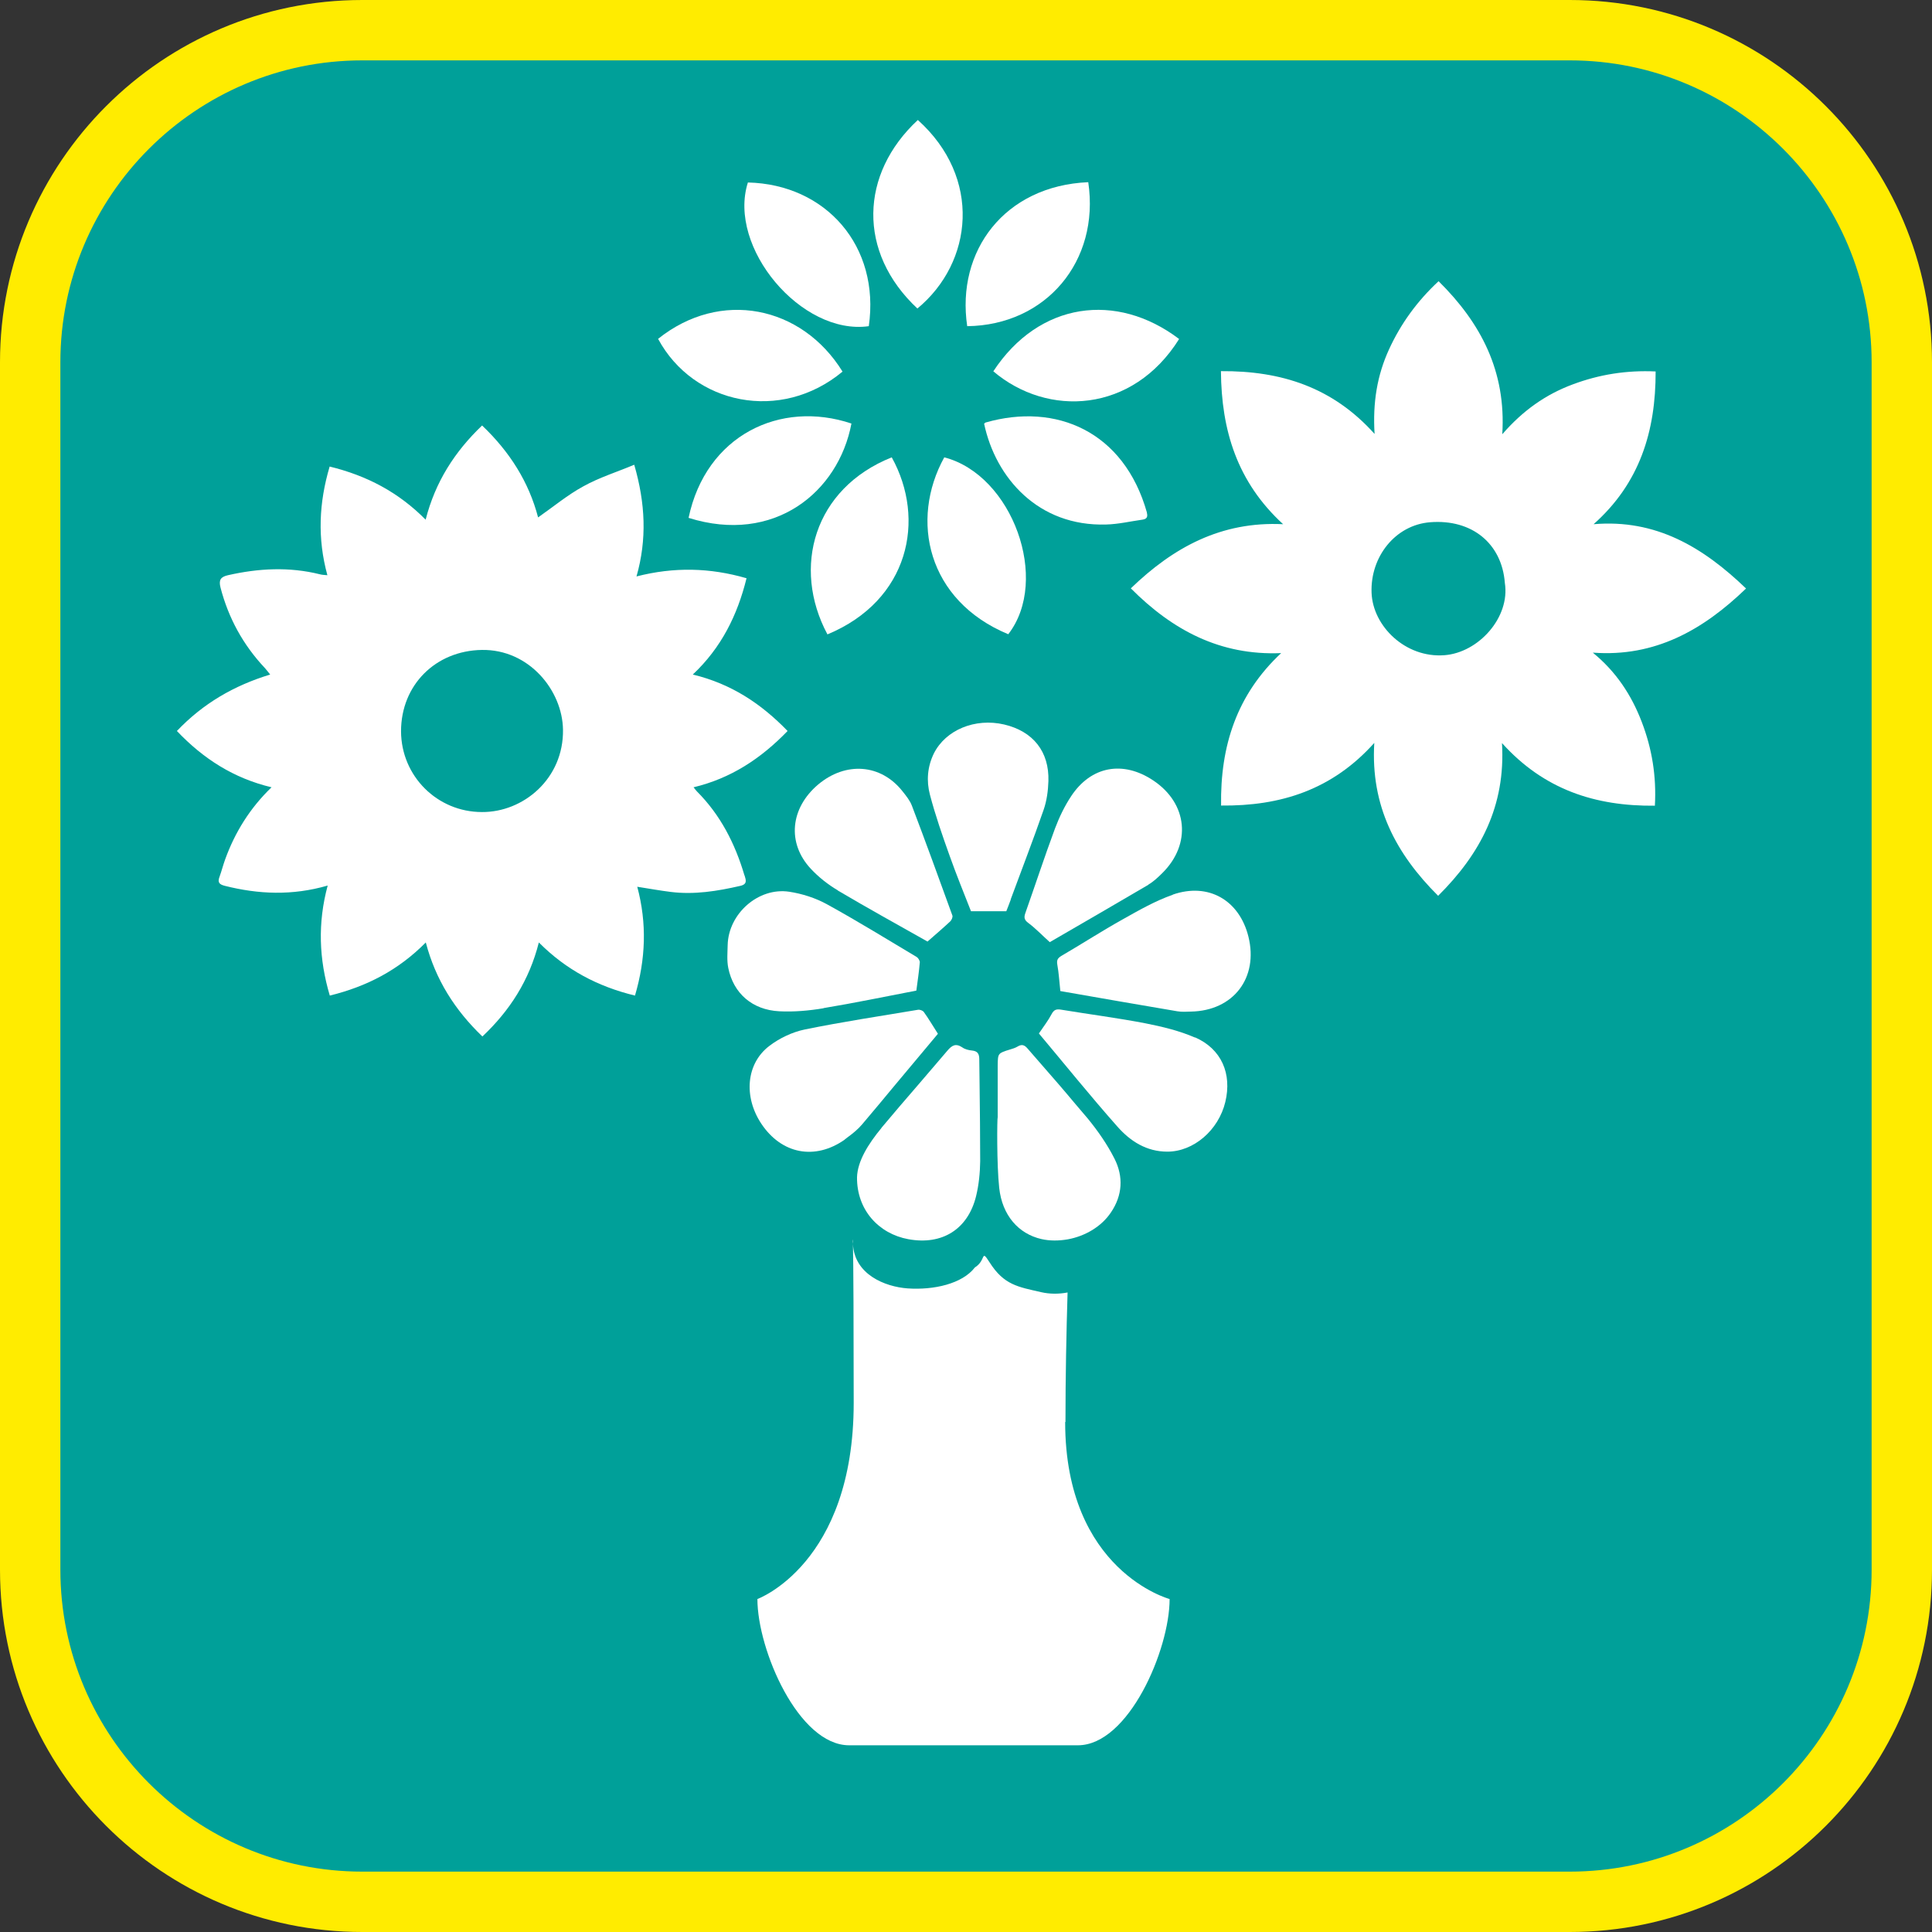 <?xml version="1.0" encoding="UTF-8"?><svg xmlns="http://www.w3.org/2000/svg" viewBox="0 0 128 128"><rect x="0" y="0" width="128" height="128" fill="#333333" stroke="none"/><defs><style>.cls-1{fill:#fff;}.cls-2{fill:#ffec00;}.cls-3{fill:#00a099;}</style></defs><g id="cuadrobase"><g><rect class="cls-3" x="2" y="2" width="124" height="124" rx="22" ry="22"/><path class="cls-2" d="M104,4c11.03,0,20,8.97,20,20V104c0,11.03-8.97,20-20,20H24c-11.03,0-20-8.97-20-20V24C4,12.97,12.97,4,24,4H104m0-4H24C10.75,0,0,10.75,0,24V104c0,13.25,10.75,24,24,24H104c13.25,0,24-10.75,24-24V24c0-13.25-10.75-24-24-24h0Z"/></g></g><g id="figura"><g><path class="cls-1" d="M60.81,7.95c-3.84,3.56-4.02,8.76-.03,12.49,3.7-3.06,4.28-8.67,.03-12.49Z"/><path class="cls-1" d="M65.81,24.6c3.6,3.06,9.23,2.78,12.31-2.14-4.14-3.14-9.28-2.47-12.31,2.14Z"/><path class="cls-1" d="M54.82,42.03c5.42-2.25,6.54-7.62,4.26-11.73-5.16,2.06-6.63,7.3-4.26,11.73Z"/><path class="cls-1" d="M72.1,12.07c-5.55,.24-8.76,4.56-8.02,9.54,5.2-.06,8.8-4.29,8.02-9.54Z"/><path class="cls-1" d="M66.8,42.02c2.79-3.59,.28-10.55-4.24-11.72-2.29,4.15-1.13,9.49,4.24,11.72Z"/><path class="cls-1" d="M75.99,33.97c-1.52-5.4-6.03-7.31-10.68-5.98-.03,0-.05,.04-.11,.08,.76,3.59,3.59,6.82,8.09,6.68,.8-.02,1.6-.21,2.39-.32,.29-.04,.38-.17,.3-.47Z"/><path class="cls-1" d="M57.56,21.61c.76-5.29-2.83-9.4-8.01-9.52-1.37,4.3,3.55,10.15,8.01,9.52Z"/><path class="cls-1" d="M45.62,34.31c5.67,1.78,9.93-1.7,10.79-6.25-4.72-1.58-9.64,.78-10.79,6.25Z"/><path class="cls-1" d="M55.82,24.62c-2.7-4.37-8.1-5.47-12.22-2.17,2.35,4.36,8.13,5.57,12.22,2.17Z"/><path class="cls-1" d="M105.55,43.24c4.09,.3,7.27-1.49,10.13-4.25-2.86-2.75-5.98-4.61-10.1-4.26,3.05-2.71,4.12-6.15,4.11-10.12-1.93-.09-3.74,.2-5.5,.86-1.77,.66-3.28,1.71-4.66,3.3,.26-4.18-1.42-7.37-4.22-10.14-1.42,1.32-2.5,2.81-3.28,4.51-.79,1.72-1.09,3.53-.96,5.61-2.77-3.09-6.18-4.19-10.18-4.16,.03,3.92,1.07,7.34,4.12,10.14-4.1-.2-7.27,1.53-10.09,4.25,2.76,2.77,5.92,4.46,9.96,4.29-2.94,2.75-4.04,6.15-3.98,10.1,3.95,.04,7.36-1.04,10.15-4.15-.25,4.17,1.43,7.34,4.23,10.13,2.79-2.77,4.48-5.94,4.23-10.12,2.78,3.09,6.19,4.19,10.13,4.15,.11-1.95-.19-3.78-.87-5.55-.68-1.78-1.7-3.33-3.23-4.58Zm-9.87,.17c-2.56,.19-4.73-1.92-4.81-4.14-.09-2.39,1.58-4.49,3.88-4.67,2.76-.22,4.75,1.4,4.95,4.02,.36,2.27-1.73,4.62-4.01,4.79Z"/><path class="cls-1" d="M49.32,57.99c-.62-2.1-1.59-4-3.15-5.56-.07-.07-.12-.15-.22-.27,2.47-.59,4.46-1.9,6.23-3.73-1.75-1.81-3.74-3.13-6.28-3.74,1.88-1.77,2.95-3.91,3.56-6.38-2.42-.7-4.79-.76-7.29-.12,.7-2.46,.59-4.84-.15-7.4-1.17,.49-2.33,.85-3.37,1.43-1.05,.57-1.98,1.35-3,2.06-.61-2.34-1.88-4.35-3.71-6.09-1.81,1.73-3.1,3.73-3.74,6.24-1.8-1.82-3.9-2.92-6.36-3.52-.71,2.4-.82,4.75-.15,7.2-.19-.02-.35-.02-.49-.06-2.04-.51-4.07-.4-6.1,.06-.48,.11-.62,.31-.49,.82,.53,2.03,1.5,3.8,2.94,5.33,.11,.12,.2,.25,.35,.43-2.4,.73-4.45,1.92-6.18,3.74,1.74,1.83,3.75,3.13,6.27,3.73-1.44,1.39-2.42,2.98-3.07,4.77-.14,.38-.24,.79-.38,1.17-.14,.37,0,.5,.36,.59,2.23,.56,4.46,.66,6.81-.02-.67,2.48-.58,4.87,.14,7.29,2.44-.6,4.54-1.68,6.36-3.52,.65,2.47,1.92,4.47,3.75,6.23,1.81-1.71,3.1-3.7,3.74-6.23,1.8,1.81,3.9,2.92,6.37,3.52,.71-2.42,.8-4.78,.15-7.21,.77,.12,1.48,.25,2.2,.34,1.57,.2,3.11-.05,4.63-.4,.48-.11,.37-.39,.28-.69Zm-17.39-4.19c-2.96,0-5.35-2.38-5.36-5.35,0-3.07,2.29-5.34,5.35-5.39,3.14-.05,5.34,2.69,5.38,5.28,.05,3.25-2.63,5.48-5.37,5.46Z"/><path class="cls-1" d="M79.17,68.74c-1.03-.45-2.16-.72-3.27-.94-1.86-.36-3.75-.6-5.62-.91-.31-.05-.46,.02-.61,.3-.22,.42-.51,.79-.84,1.28,1.72,2.05,3.42,4.16,5.21,6.18,.85,.96,1.92,1.65,3.3,1.65,1.74,0,3.39-1.42,3.84-3.29,.45-1.87-.25-3.51-2-4.28Z"/><path class="cls-1" d="M77.7,59.28c-1.15,.4-2.23,1.02-3.3,1.62-1.38,.77-2.71,1.63-4.08,2.43-.25,.15-.32,.28-.27,.58,.1,.55,.13,1.11,.2,1.75,2.56,.45,5.15,.9,7.75,1.34,.29,.05,.6,.03,.9,.02,2.81-.05,4.49-2.23,3.81-4.97-.6-2.41-2.65-3.6-5.01-2.78Z"/><path class="cls-1" d="M54.56,66.79c2.06-.34,4.11-.77,6.15-1.16,.09-.67,.18-1.27,.23-1.88,0-.11-.11-.29-.21-.35-1.98-1.18-3.94-2.39-5.96-3.5-.75-.41-1.63-.69-2.48-.82-2.04-.31-4.03,1.45-4.08,3.53-.01,.51-.06,1.03,.04,1.52,.34,1.68,1.59,2.78,3.38,2.87,.97,.05,1.97-.04,2.93-.2Z"/><path class="cls-1" d="M76.08,58.61c.34-.2,.65-.49,.93-.77,1.94-1.92,1.68-4.61-.6-6.13-2-1.34-4.13-.96-5.45,1.05-.43,.65-.78,1.38-1.06,2.12-.69,1.86-1.31,3.75-1.97,5.62-.1,.29-.07,.45,.2,.65,.47,.35,.89,.79,1.42,1.27,2.16-1.25,4.35-2.52,6.53-3.8Z"/><path class="cls-1" d="M55.51,59c1.98,1.17,3.99,2.28,5.94,3.38,.57-.5,1.05-.91,1.51-1.34,.09-.09,.17-.28,.14-.38-.88-2.43-1.76-4.85-2.68-7.27-.13-.35-.39-.67-.63-.97-1.43-1.81-3.76-1.98-5.59-.44-1.84,1.56-2.07,3.87-.49,5.57,.52,.56,1.14,1.05,1.8,1.44Z"/><path class="cls-1" d="M66.96,59.59c.73-1.98,1.49-3.94,2.18-5.93,.21-.6,.3-1.27,.32-1.91,.06-1.96-1.02-3.3-2.93-3.75-1.93-.45-3.88,.36-4.66,1.92-.43,.88-.5,1.82-.26,2.73,.36,1.37,.83,2.72,1.31,4.06,.44,1.24,.94,2.46,1.41,3.66h2.34c.09-.23,.2-.5,.3-.78Z"/><path class="cls-1" d="M70.59,94.21c0-3.02,.06-5.96,.14-8.58-.58,.11-1.18,.11-1.75-.02-1.51-.35-2.46-.46-3.42-1.98-.59-.92-.21-.13-.97,.34-.84,1.09-2.73,1.51-4.46,1.39-1.51-.11-3.53-.93-3.62-2.95,.03,1.15,.05,5.66,.05,10.53,0,10.68-6.38,13-6.38,13,0,3.36,2.72,9.69,6.08,9.69h15.15c3.36,0,6.08-6.33,6.08-9.69,0,0-6.92-1.85-6.92-11.73Z"/><path class="cls-1" d="M56.5,82.25c0,.06,.02,.1,.02,.16,0-.3-.01-.38-.02-.16Z"/><path class="cls-1" d="M68.99,82.09c.57,.13,1.17,.12,1.75,.02,1.15-.21,2.23-.84,2.86-1.78,.77-1.13,.84-2.37,.24-3.56-.48-.95-1.1-1.84-1.77-2.66-.3-.36-.61-.72-.91-1.07-.33-.39-.66-.79-1-1.18-.69-.8-1.39-1.59-2.08-2.39-.21-.25-.39-.3-.67-.13-.15,.09-.32,.14-.49,.19-.8,.25-.81,.24-.82,1.06,0,.42,0,.85,0,1.27,0,.72,0,1.44,0,2.16-.04,0-.07,3.13,.1,4.68,.2,1.83,1.28,3.04,2.79,3.39Z"/><path class="cls-1" d="M58.4,74.73c-.87,1.05-1.59,2.2-1.62,3.27-.02,2.15,1.43,3.74,3.4,4.1,2.23,.41,3.95-.65,4.49-2.86,.18-.74,.26-1.53,.27-2.3,0-1.7-.02-3.4-.04-5.09,0-.55-.02-1.1-.02-1.66,0-.36-.1-.55-.48-.59-.22-.02-.47-.08-.65-.21-.44-.29-.69-.13-1,.24-.63,.74-1.26,1.48-1.9,2.22-.82,.95-1.65,1.91-2.45,2.87Z"/><path class="cls-1" d="M55.97,75.49c.07-.05,.14-.11,.21-.16,.34-.25,.67-.52,.94-.84,.74-.87,1.47-1.75,2.2-2.63,.94-1.13,1.89-2.25,2.82-3.37-.35-.54-.62-1.01-.94-1.45-.07-.09-.26-.16-.38-.14-2.51,.42-5.03,.8-7.52,1.31-.81,.17-1.65,.57-2.31,1.07-1.56,1.17-1.74,3.38-.55,5.17,1.34,2.01,3.55,2.44,5.53,1.05Z"/></g></g></svg>